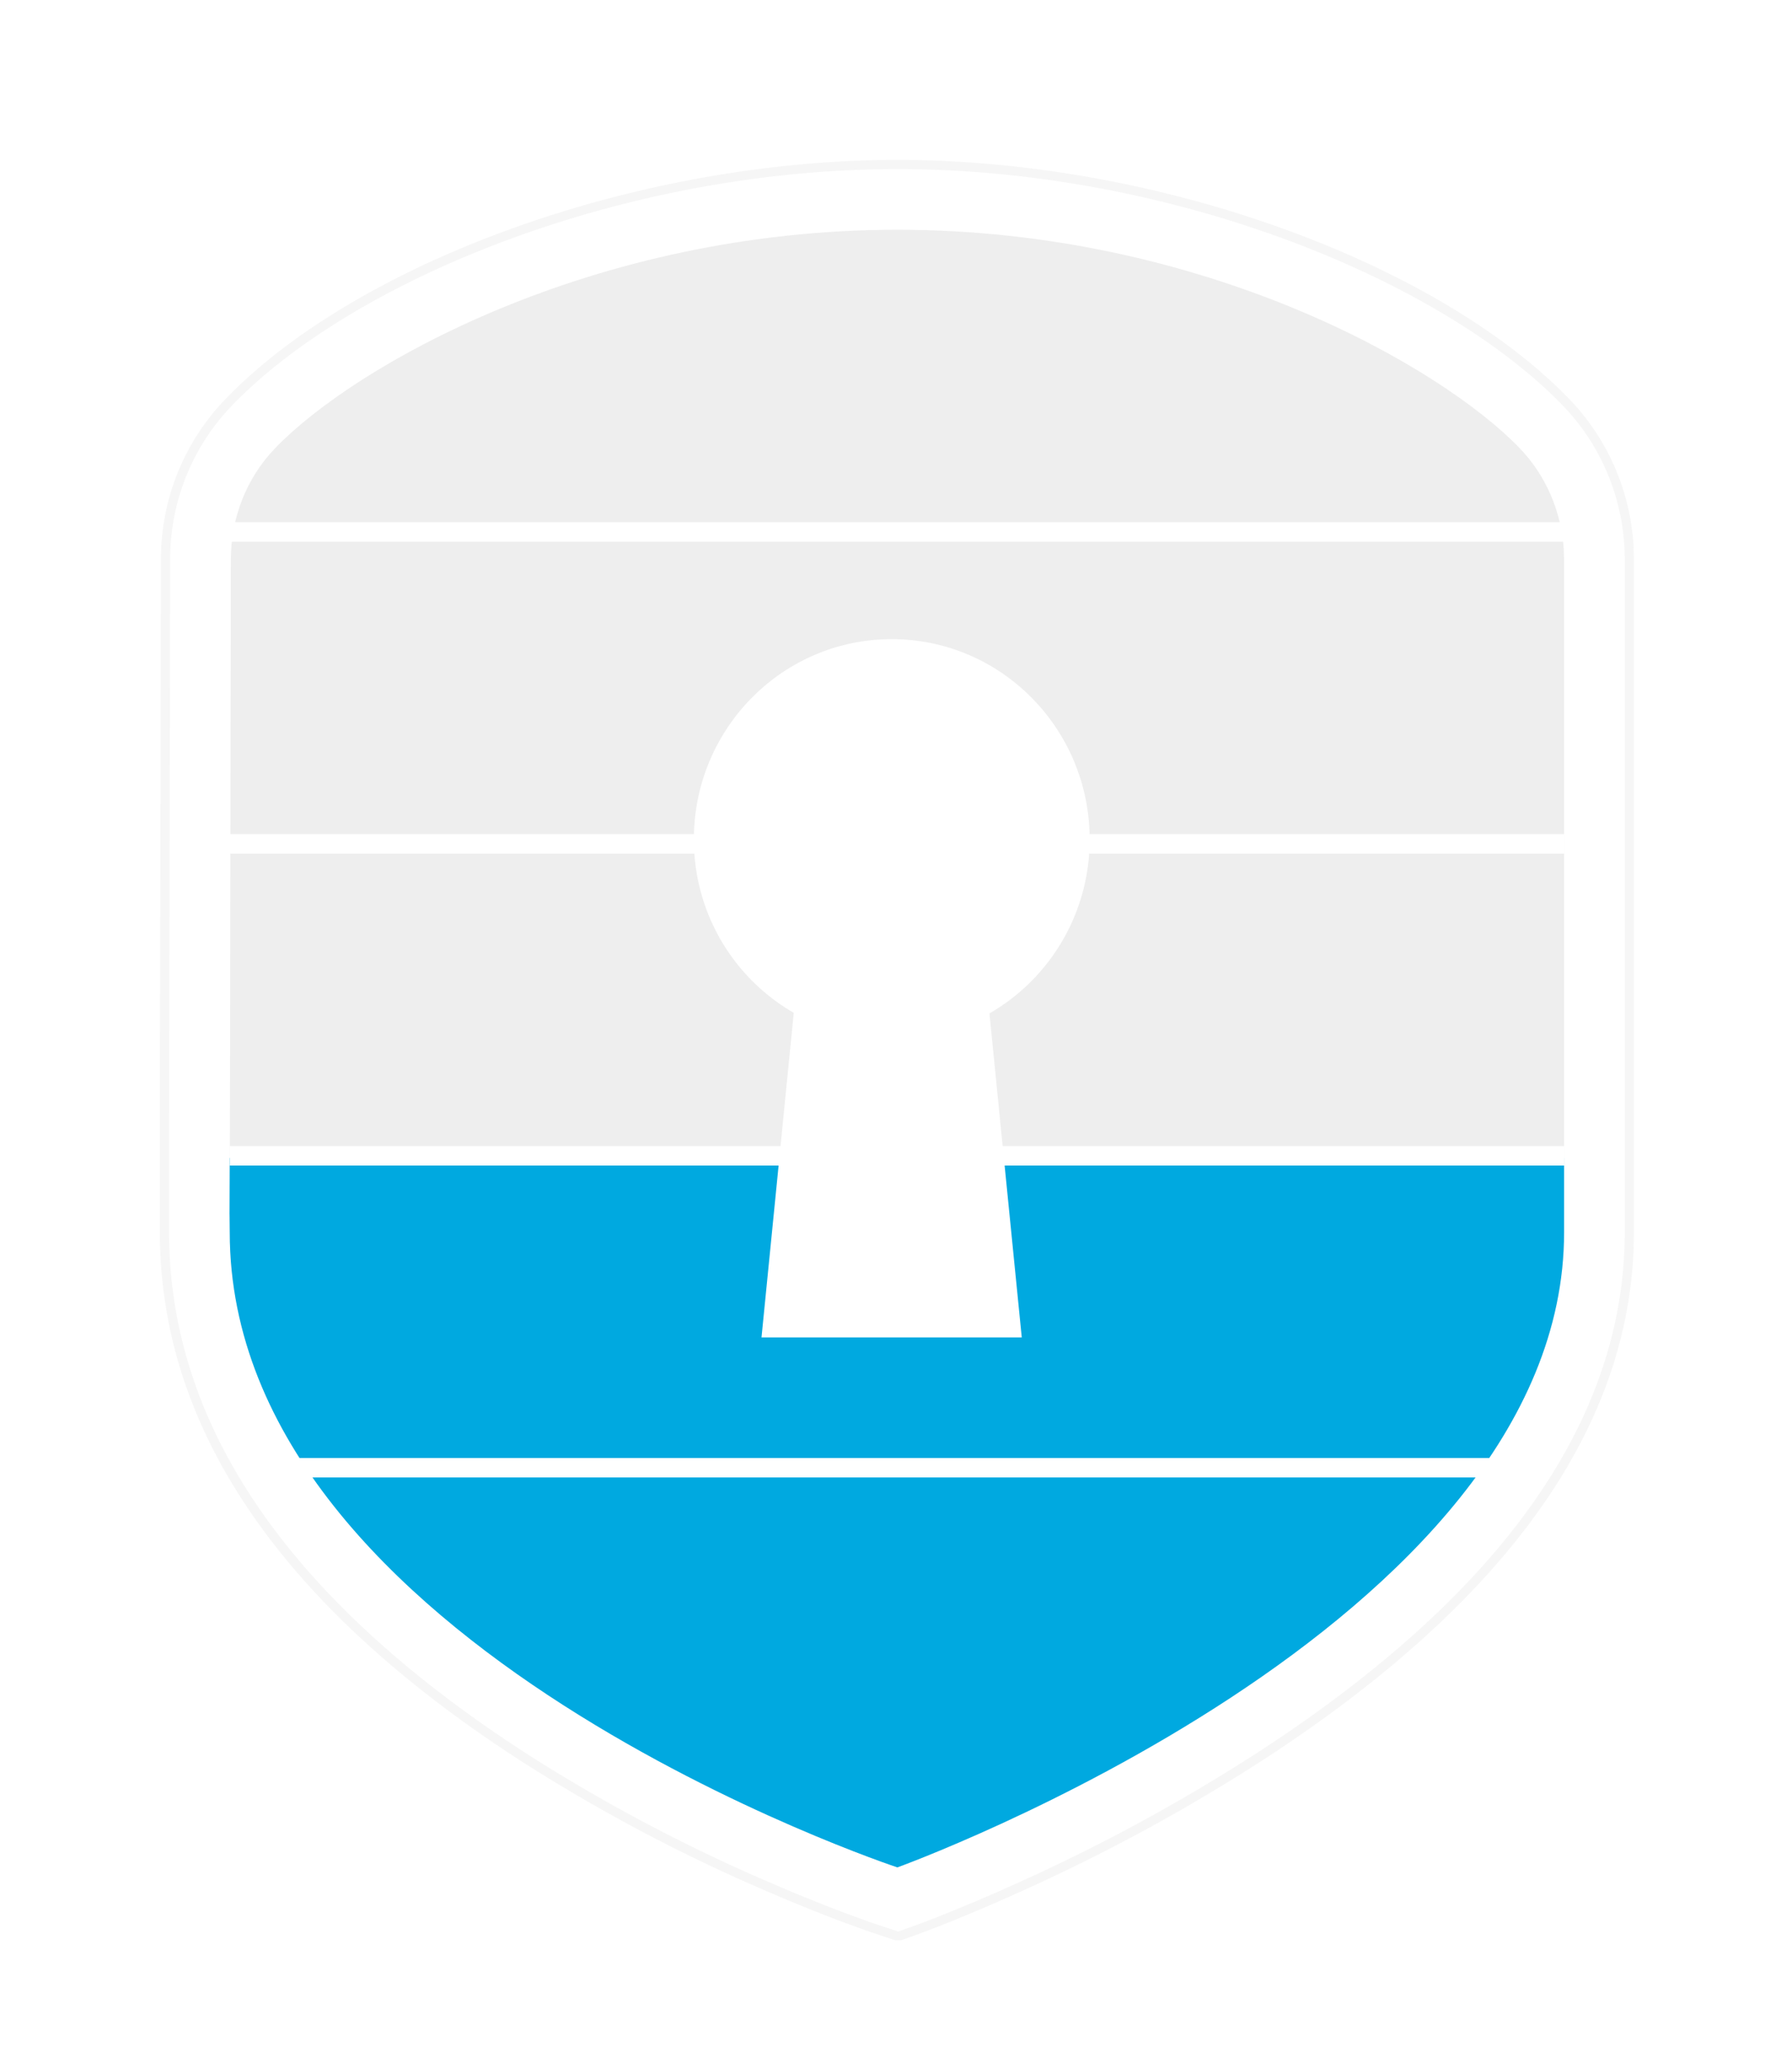<svg xmlns="http://www.w3.org/2000/svg" width="39" height="45" viewBox="0 0 39 45">
    <defs>
        <filter id="a" width="163.6%" height="152.5%" x="-31.8%" y="-26.2%" filterUnits="objectBoundingBox">
            <feOffset dy="2" in="SourceAlpha" result="shadowOffsetOuter1"/>
            <feGaussianBlur in="shadowOffsetOuter1" result="shadowBlurOuter1" stdDeviation="1.5"/>
            <feColorMatrix in="shadowBlurOuter1" result="shadowMatrixOuter1" values="0 0 0 0 0 0 0 0 0 0 0 0 0 0 0 0 0 0 0.383 0"/>
            <feMerge>
                <feMergeNode in="shadowMatrixOuter1"/>
                <feMergeNode in="SourceGraphic"/>
            </feMerge>
        </filter>
    </defs>
    <g fill="none" fill-rule="nonzero" filter="url(#a)" transform="translate(3 1)">
        <path fill="#F6F6F6" d="M16.53.48C10.791.48 4.723 2.742 1.886 5.707a5.01 5.01 0 0 0-1.383 3.46l-.022 10.5-.002 4.148c0 4.38 2.764 8.245 7.964 11.577a36.885 36.885 0 0 0 5.21 2.752c.597.258 1.174.492 1.718.696l.513.186.6.2.131-.001.43-.155c.122-.045.3-.113.511-.197l.164-.065a39.453 39.453 0 0 0 1.71-.74 39.609 39.609 0 0 0 5.188-2.85c5.192-3.411 7.941-7.207 7.941-11.403V9.185A5.024 5.024 0 0 0 31.168 5.7C28.313 2.733 22.26.48 16.53.48zm0 .4c5.627 0 11.575 2.214 14.35 5.097a4.624 4.624 0 0 1 1.28 3.209v14.63c0 4.037-2.67 7.723-7.76 11.067a39.211 39.211 0 0 1-5.136 2.822c-.441.203-.871.392-1.285.564l-.569.232c-.207.083-.381.15-.5.192l-.364.131-.53-.176-.506-.184a36.25 36.25 0 0 1-1.697-.687 36.487 36.487 0 0 1-5.153-2.722C3.564 31.79.88 28.038.88 23.815l.002-4.147.022-10.5a4.61 4.61 0 0 1 1.271-3.184C4.932 3.103 10.895.88 16.53.88z"/>
        <path fill="#FFF" d="M16.53.68C10.524.68 4.65 3.107 2.03 5.845A4.81 4.81 0 0 0 .704 9.167l-.022 10.5a4566.48 4566.48 0 0 0-.002 4.148c0 4.505 2.992 8.281 7.872 11.409a36.74 36.74 0 0 0 5.182 2.736c.617.268 1.19.499 1.708.692l.51.186.596.198.43-.154c.128-.047.355-.133.668-.26a39.236 39.236 0 0 0 1.702-.735 39.468 39.468 0 0 0 5.161-2.837c4.87-3.198 7.851-6.92 7.851-11.235V9.185a4.825 4.825 0 0 0-1.336-3.347C28.387 3.1 22.528.68 16.529.68z"/>
        <path fill="#EEE" d="M16.53 2c6.66 0 11.828 2.972 13.543 4.753.573.596.908 1.381.96 2.207l.007.226v14.63c0 8.584-14.51 13.824-14.51 13.824l-.357-.125C13.943 36.707 2 32 2 23.815l.024-14.644c.002-.9.34-1.766.96-2.413C4.689 4.978 9.865 2 16.53 2z"/>
        <path fill="#00A9E0" d="M2 22.2c-.007 2.396-.007.495 0 1.615C2 32.842 16.53 37.64 16.53 37.64s14.51-5.24 14.51-13.825V22.2c-11.644 0-24.694.015-29.04 0z"/>
        <path fill="#FFF" d="M30.04 28.73v.424H3v-.424h27.04zM16.408 10.91c2.34 0 4.245 1.889 4.305 4.242H31.04v.425H20.704a4.361 4.361 0 0 1-2.17 3.478l.287 2.886H31.04v.425H18.864l.373 3.74h-5.664l.372-3.74H2v-.425h11.987l.288-2.899a4.345 4.345 0 0 1-2.163-3.465H2v-.424h10.103l.003-.098c.109-2.308 1.993-4.145 4.302-4.145zM31.04 8.364v.425H2v-.425h29.04z"/>
    </g>
</svg>
